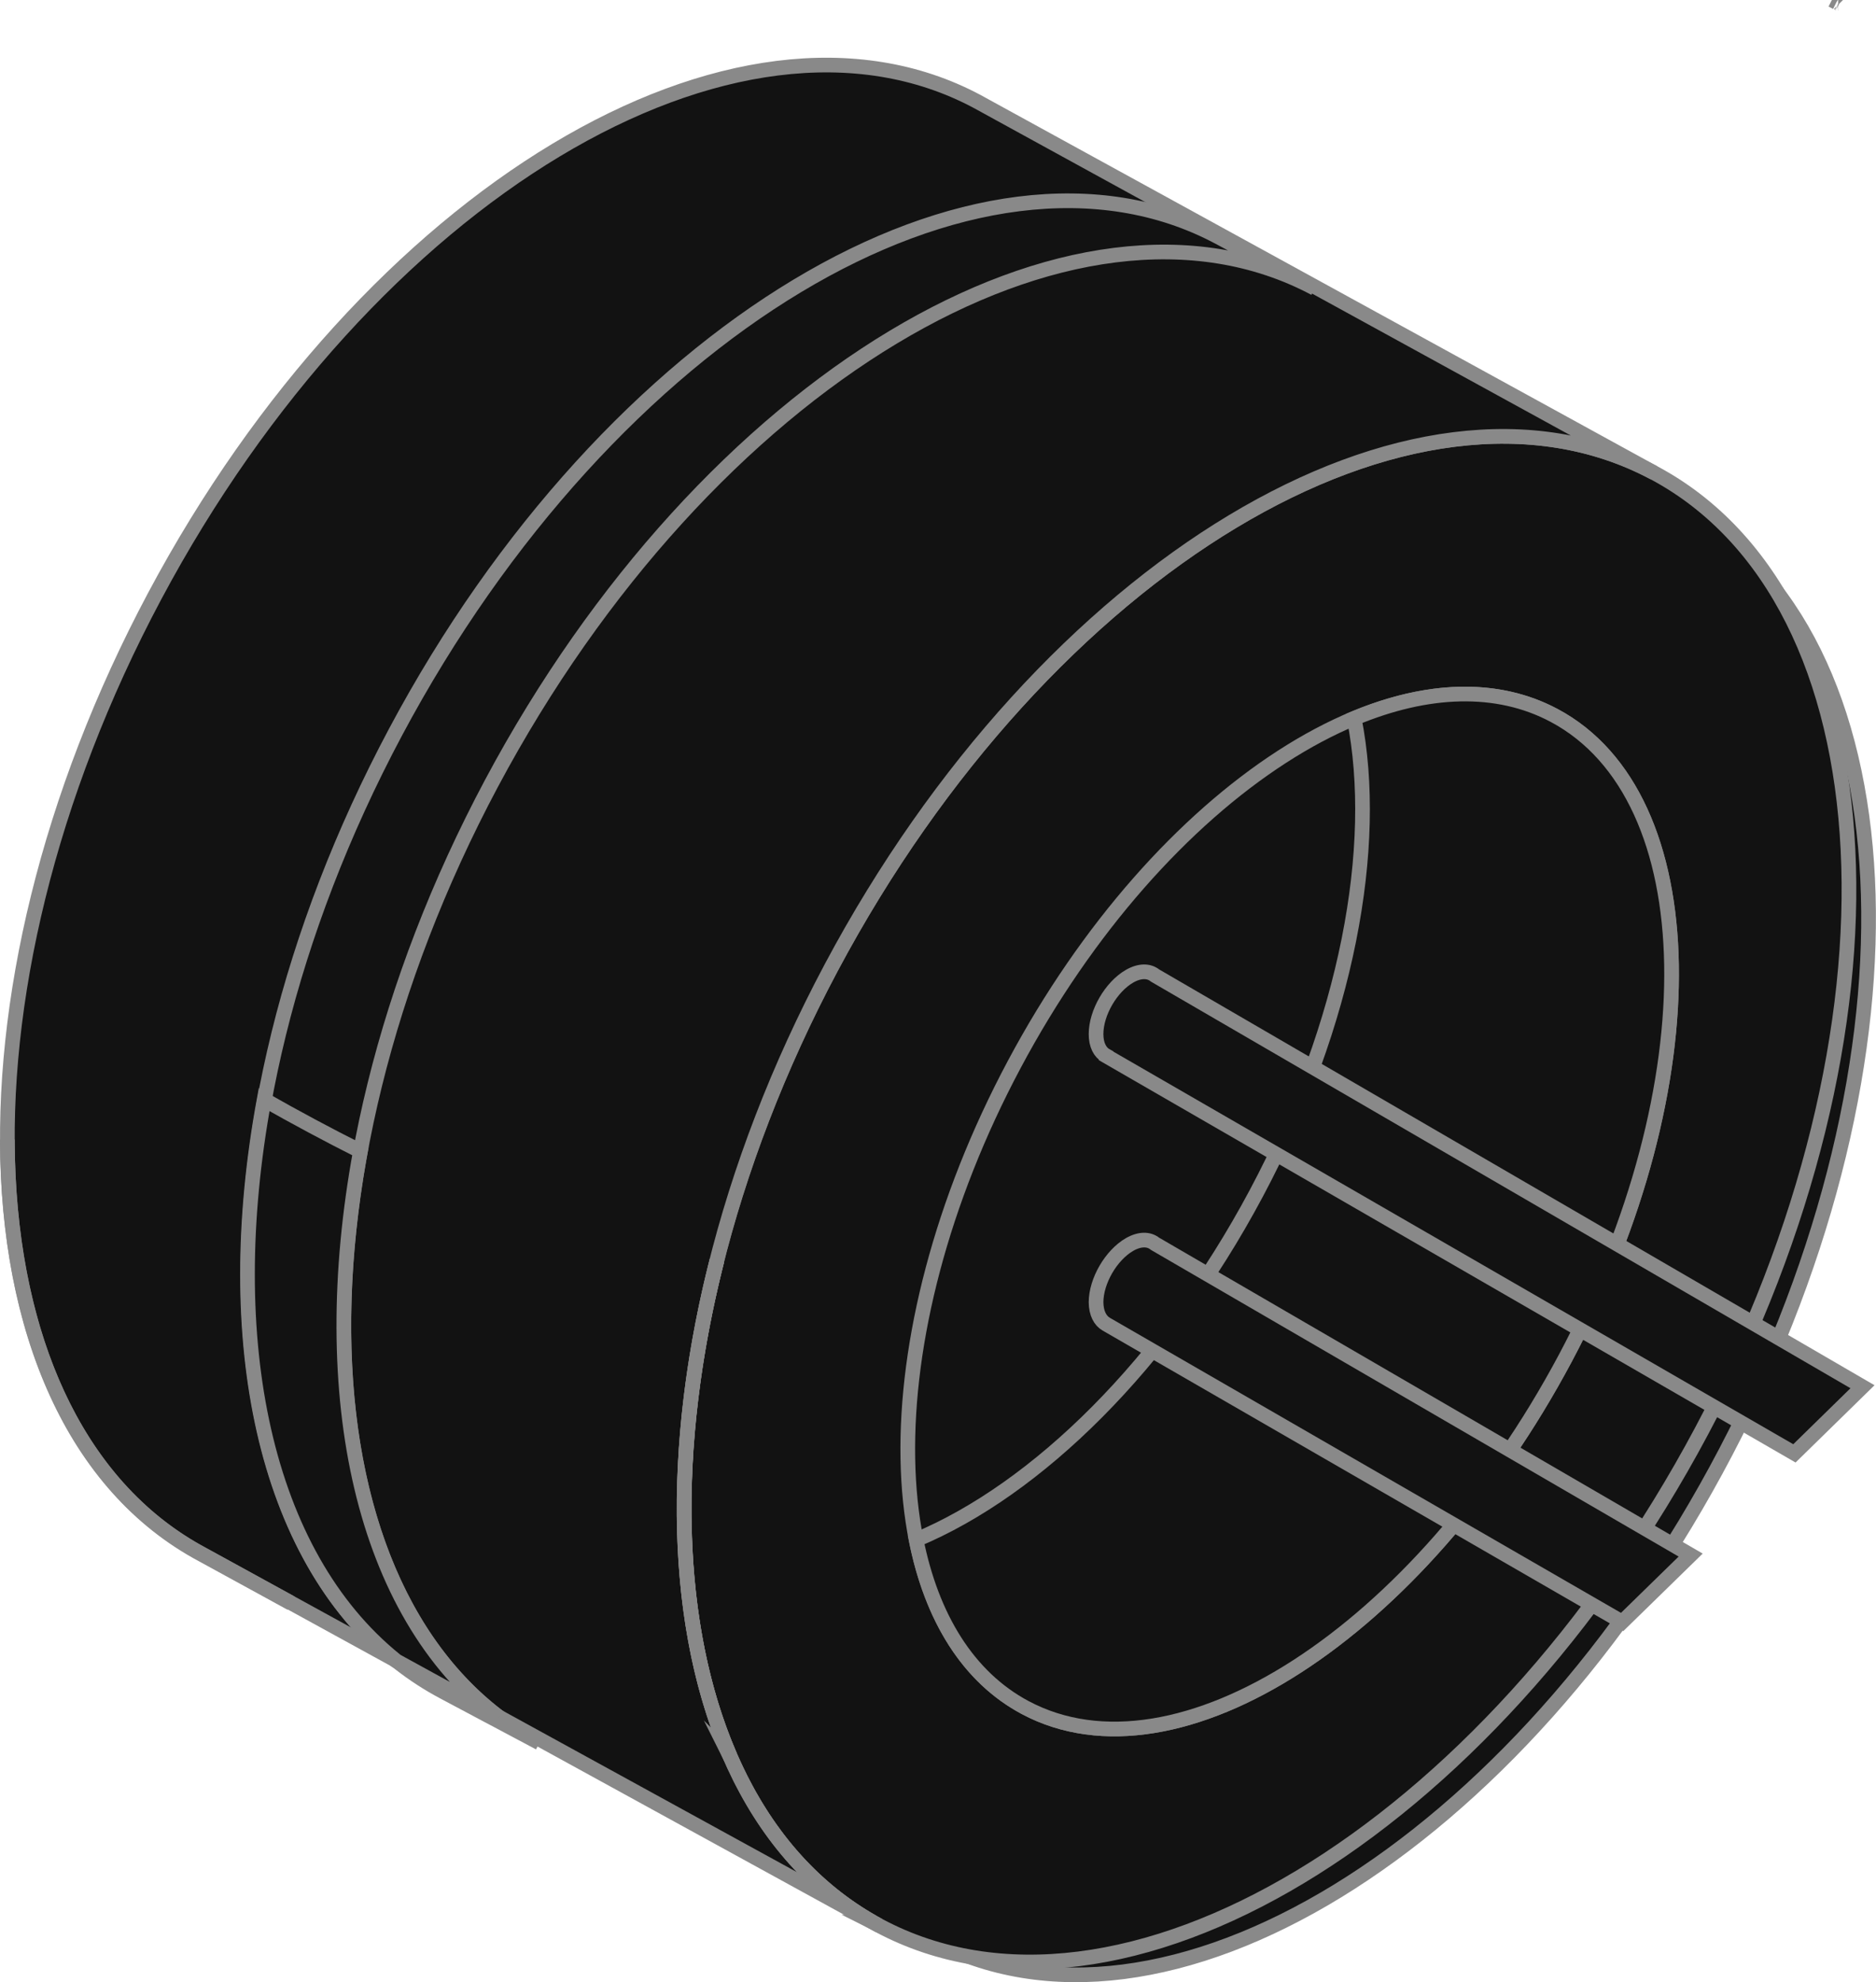 <?xml version="1.0" encoding="utf-8"?>
<!-- Generator: Adobe Illustrator 23.0.2, SVG Export Plug-In . SVG Version: 6.00 Build 0)  -->
<svg version="1.1" id="Layer_1" xmlns="http://www.w3.org/2000/svg" xmlns:xlink="http://www.w3.org/1999/xlink" x="0px" y="0px"
	 width="127.84px" height="135.07px" viewBox="0 0 127.84 135.07" style="enable-background:new 0 0 127.84 135.07;"
	 xml:space="preserve">
<style type="text/css">
	.st0{fill:#121212;stroke:#898989;stroke-miterlimit:10;}
	.st1{clip-path:url(#SVGID_2_);fill:#121212;stroke:#898989;stroke-miterlimit:10;}
	.st2{clip-path:url(#SVGID_4_);fill:#121212;stroke:#898989;stroke-miterlimit:10;}
	.st3{fill:none;}
	.st4{fill:#121212;stroke:#898989;stroke-linejoin:round;stroke-miterlimit:10;}
	.st5{fill:#121212;stroke:#F1E827;stroke-miterlimit:10;}
</style>
<g>
	<g>
		<path class="st0" d="M18.73,107.19l44.64,24.93c15.85,8.61,40.13-6.26,54.24-33.2c14.11-26.94,12.7-55.75-3.15-64.35L69.83,9.63
			C53.98,1.03,29.7,15.9,15.59,42.84C1.48,69.78,2.89,98.59,18.73,107.19"/>
		<path class="st0" d="M69.86,116.35c-10.37-5.53-10.7-25.14-0.75-43.81c9.95-18.67,26.43-29.32,36.8-23.79
			c10.37,5.53,10.7,25.14,0.75,43.81C96.71,111.23,80.23,121.88,69.86,116.35 M112.7,32.21c-16.37-8.73-41.46,6.35-56.04,33.69
			c-14.58,27.34-13.12,56.57,3.25,65.31c16.37,8.73,41.46-6.36,56.04-33.69C130.53,70.18,129.07,40.94,112.7,32.21"/>
		<path class="st0" d="M56.66,65.9c14.58-27.34,39.66-42.42,56.04-33.69L66.58,6.91C50.21-1.82,25.13,13.26,10.55,40.6
			C-4.03,67.94-2.57,97.17,13.8,105.91l46.11,25.3C43.54,122.48,42.09,93.24,56.66,65.9"/>
		<path class="st0" d="M105.91,48.75c-3.9-2.08-8.67-1.87-13.63,0.2c1.73,8.73-0.47,20.74-6.68,32.38
			c-6.21,11.64-14.95,20.16-23.17,23.59c1.05,5.27,3.53,9.35,7.43,11.43c10.37,5.53,26.84-5.12,36.8-23.79
			C116.61,73.89,116.28,54.28,105.91,48.75"/>
		<path class="st0" d="M33.49,53.38C48.09,26.01,73.2,10.91,89.6,19.65l-3.08-1.64l-0.39-0.21l-3.08-1.64
			c-16.39-8.74-41.51,6.36-56.1,33.73c-14.59,27.37-13.14,56.64,3.25,65.38l3.08,1.64l0.4,0.21l3.08,1.64
			C20.35,110.03,18.9,80.75,33.49,53.38"/>
		<path class="st0" d="M125.33,0.26c-0.02-0.01-0.04-0.02-0.06-0.03l0,0l-0.01,0c0,0,0.01,0,0.01,0
			C125.3,0.24,125.32,0.25,125.33,0.26 M125.14,0.16c-0.1-0.05-0.21-0.11-0.31-0.16c0,0,0,0,0,0C124.93,0.05,125.04,0.1,125.14,0.16
			"/>
		<path class="st0" d="M59.48,130.97L59.48,130.97L59.48,130.97L59.48,130.97 M59.48,130.97c-0.02-0.01-0.04-0.02-0.06-0.03
			C59.44,130.94,59.46,130.96,59.48,130.97 M59.4,130.93c-0.02-0.01-0.04-0.03-0.06-0.03C59.36,130.9,59.38,130.91,59.4,130.93
			 M59.33,130.88c-0.02-0.01-0.04-0.02-0.06-0.03C59.29,130.86,59.31,130.87,59.33,130.88 M59.26,130.84
			c-0.02-0.01-0.04-0.02-0.06-0.03C59.22,130.82,59.24,130.83,59.26,130.84 M59.19,130.81c-0.02-0.01-0.04-0.03-0.06-0.03
			C59.15,130.78,59.17,130.79,59.19,130.81 M59.12,130.76c-0.02-0.01-0.04-0.03-0.06-0.04C59.08,130.74,59.1,130.75,59.12,130.76
			 M59.05,130.72c-0.02-0.01-0.04-0.02-0.06-0.03C59.01,130.7,59.03,130.71,59.05,130.72 M58.98,130.68
			c-0.02-0.01-0.04-0.03-0.06-0.04C58.94,130.65,58.96,130.67,58.98,130.68 M58.91,130.64c-0.02-0.01-0.04-0.03-0.06-0.04
			C58.87,130.61,58.89,130.62,58.91,130.64 M58.84,130.59c-0.02-0.01-0.04-0.03-0.06-0.04C58.8,130.57,58.82,130.58,58.84,130.59
			 M58.77,130.55c-0.02-0.01-0.04-0.03-0.06-0.04C58.73,130.53,58.75,130.54,58.77,130.55 M58.7,130.51
			c-0.02-0.02-0.04-0.03-0.07-0.04C58.66,130.48,58.68,130.49,58.7,130.51 M58.64,130.47c-0.02-0.02-0.04-0.03-0.07-0.04
			C58.59,130.44,58.61,130.45,58.64,130.47 M58.57,130.42c-0.02-0.01-0.05-0.03-0.07-0.04C58.52,130.39,58.54,130.41,58.57,130.42
			 M58.5,130.38c-7.88-5.05-11.89-15.22-11.88-27.59c0-5.32,0.74-11.03,2.24-16.92c0,0,0,0,0,0c-3.28,12.9-2.94,24.98,0.89,33.79
			c0,0,0,0.01,0,0.01c0.01,0.02,0.02,0.04,0.03,0.06c0.01,0.01,0.01,0.03,0.02,0.04c0.01,0.01,0.01,0.03,0.02,0.04
			c0.01,0.02,0.01,0.03,0.02,0.05c0,0,0,0,0,0C51.81,124.33,54.71,127.95,58.5,130.38"/>
		<path class="st0" d="M19.84,109.25l-6.05-3.31C5.01,101.25,0.52,90.67,0.5,77.64c0.03,13.01,4.52,23.59,13.3,28.27l5.94,3.26
			C19.77,109.19,19.81,109.22,19.84,109.25"/>
		<path class="st0" d="M34,117.01l-6.98-3.83c-0.03-0.03-0.06-0.05-0.1-0.08c-8.89-7.19-11.95-21.71-8.92-38.17
			c2.12,1.2,4.33,2.39,6.56,3.51c-3.07,16.71,0.14,31.44,9.35,38.5C33.94,116.96,33.97,116.99,34,117.01"/>
		<path class="st0" d="M49.83,119.85C49.83,119.85,49.83,119.85,49.83,119.85C49.83,119.85,49.83,119.85,49.83,119.85 M49.81,119.8
			c-0.01-0.01-0.01-0.03-0.02-0.04C49.8,119.78,49.8,119.79,49.81,119.8 M49.78,119.73c-0.01-0.02-0.02-0.04-0.03-0.06
			C49.76,119.69,49.77,119.71,49.78,119.73 M49.75,119.66c-3.83-8.81-4.16-20.89-0.89-33.79c0,0,0,0,0,0
			C45.59,98.77,45.92,110.85,49.75,119.66"/>
		<path class="st0" d="M78.71,66.47c-0.42-0.34-1.04-0.35-1.74,0.05c-1.26,0.73-2.28,2.49-2.28,3.94c0,0.74,0.27,1.25,0.69,1.48
			l0,0.01l46.9,27.08l4.64-4.54L78.71,66.47L78.71,66.47z"/>
		<path class="st0" d="M75.39,90.23l35.15,20.29l4.67-4.56l-36.5-21.21c-0.42-0.34-1.04-0.35-1.74,0.05
			c-1.26,0.73-2.28,2.49-2.28,3.94C74.7,89.48,74.97,89.99,75.39,90.23L75.39,90.23L75.39,90.23z"/>
	</g>
</g>
</svg>
